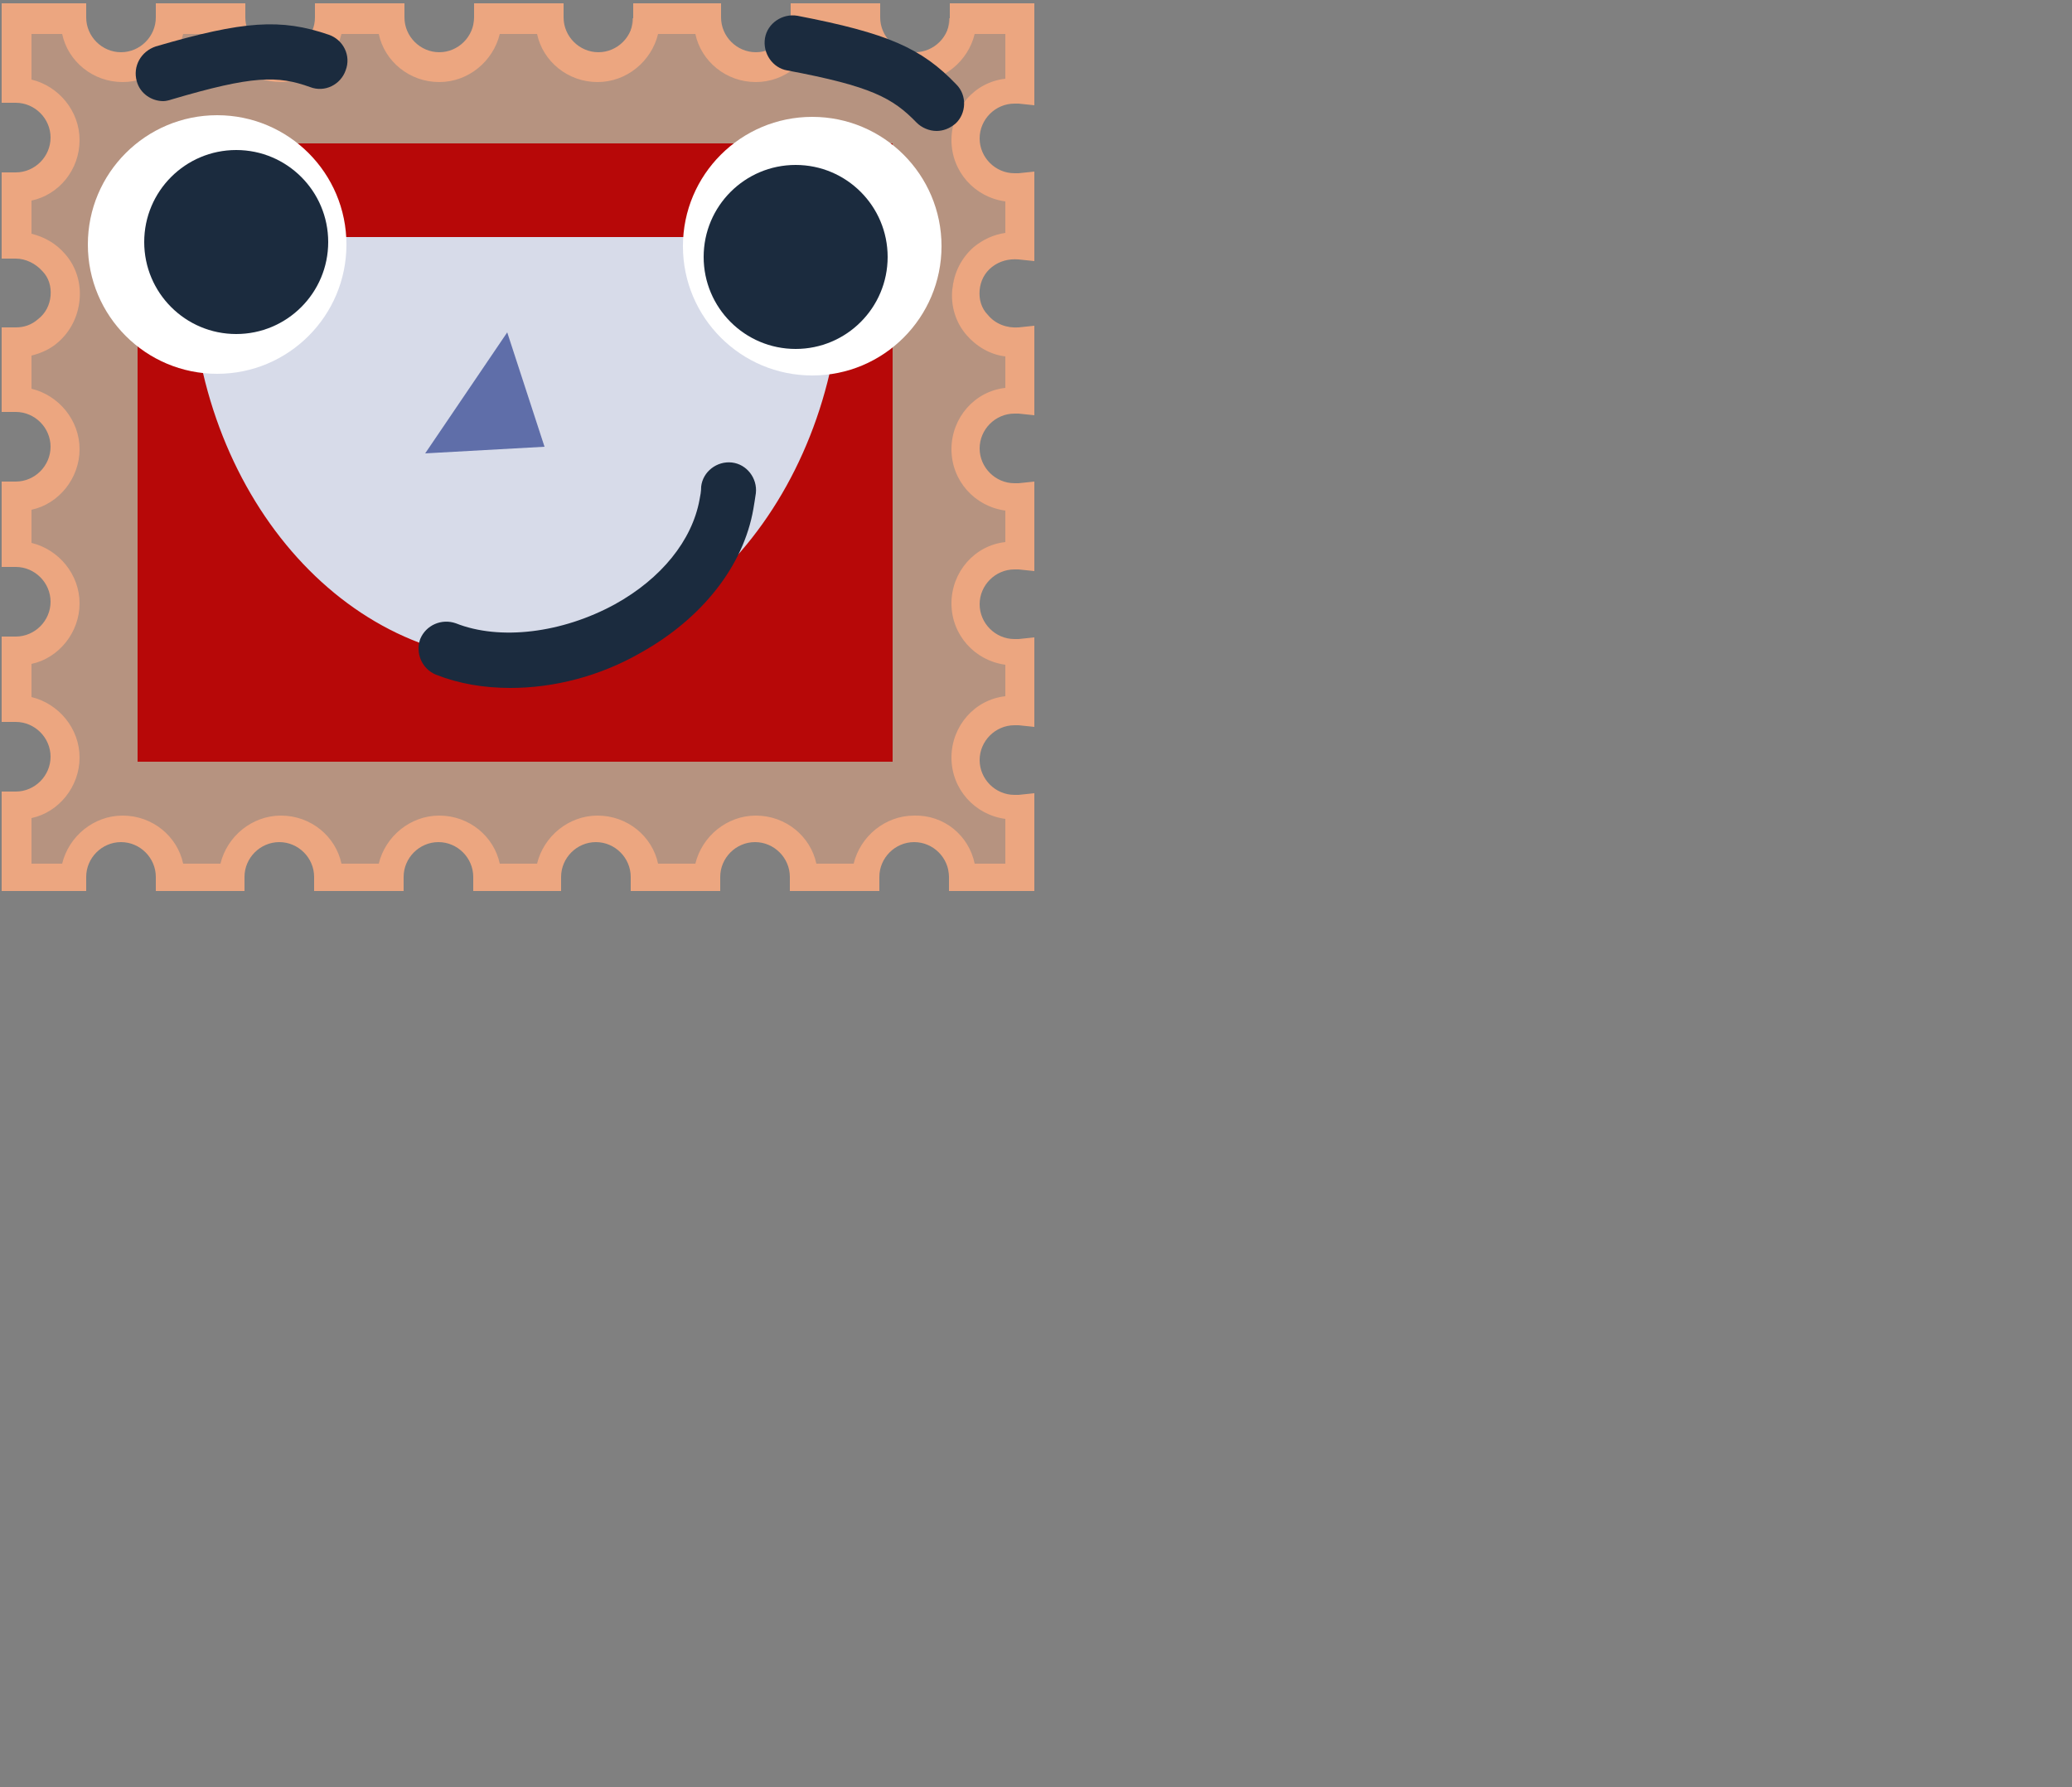 <svg width="80" height="69" viewBox="0 0 80 69" fill="none" xmlns="http://www.w3.org/2000/svg">
<rect x="0" y="0" width="80" height="69" fill="#808080" stroke="none"/>
<g clip-path="url(#clip0_2209_1647)">
<path opacity="0.5" d="M38.624 31.104C37.6 31.104 36.768 30.272 36.768 29.248C36.768 28.224 37.6 27.392 38.624 27.392C38.688 27.392 38.752 27.392 38.848 27.392V25.12C38.784 25.12 38.72 25.12 38.624 25.12C37.6 25.12 36.768 24.288 36.768 23.264C36.768 22.24 37.6 21.408 38.624 21.408C38.688 21.408 38.752 21.408 38.848 21.408V19.136C38.784 19.136 38.72 19.136 38.624 19.136C37.6 19.136 36.768 18.304 36.768 17.28C36.768 16.256 37.6 15.424 38.624 15.424C38.688 15.424 38.752 15.424 38.848 15.424V13.152C38.24 13.216 37.632 12.992 37.216 12.512C36.544 11.712 36.64 10.56 37.44 9.888C37.856 9.536 38.368 9.408 38.848 9.472V7.2C38.784 7.2 38.72 7.2 38.624 7.2C37.6 7.2 36.768 6.368 36.768 5.344C36.768 4.32 37.6 3.488 38.624 3.488C38.688 3.488 38.752 3.488 38.848 3.488V0.704H36.64C36.64 1.728 35.808 2.56 34.784 2.56C33.76 2.56 32.928 1.728 32.928 0.704H30.528C30.528 1.728 29.696 2.56 28.672 2.56C27.648 2.56 26.816 1.728 26.816 0.704H24.416C24.416 1.728 23.584 2.56 22.56 2.56C21.536 2.56 20.704 1.728 20.704 0.704H18.304C18.304 1.728 17.472 2.56 16.448 2.56C15.424 2.56 14.592 1.728 14.592 0.704H12.192C12.192 1.728 11.36 2.56 10.336 2.56C9.312 2.56 8.48 1.728 8.48 0.704H6.08C6.08 1.728 5.248 2.56 4.224 2.56C3.2 2.56 2.368 1.728 2.368 0.704H0.16V3.488C1.184 3.488 2.016 4.32 2.016 5.344C2.016 6.368 1.184 7.2 0.16 7.2V9.44C0.704 9.44 1.216 9.664 1.6 10.112C2.272 10.912 2.176 12.064 1.376 12.736C1.024 13.024 0.608 13.184 0.16 13.184V15.424C1.184 15.424 2.016 16.256 2.016 17.28C2.016 18.304 1.184 19.136 0.16 19.136V21.376C1.184 21.376 2.016 22.208 2.016 23.232C2.016 24.256 1.184 25.088 0.16 25.088V27.328C1.184 27.328 2.016 28.16 2.016 29.184C2.016 30.208 1.184 31.04 0.16 31.04V33.824H2.368C2.368 32.8 3.2 31.968 4.224 31.968C5.248 31.968 6.08 32.8 6.08 33.824H8.48C8.48 32.8 9.312 31.968 10.336 31.968C11.36 31.968 12.192 32.8 12.192 33.824H14.592C14.592 32.8 15.424 31.968 16.448 31.968C17.472 31.968 18.304 32.8 18.304 33.824H20.704C20.704 32.8 21.536 31.968 22.56 31.968C23.584 31.968 24.416 32.8 24.416 33.824H26.816C26.816 32.8 27.648 31.968 28.672 31.968C29.696 31.968 30.528 32.8 30.528 33.824H32.928C32.928 32.8 33.76 31.968 34.784 31.968C35.808 31.968 36.64 32.8 36.64 33.824H38.848V31.04C38.752 31.104 38.688 31.104 38.624 31.104Z" fill="#ECA680"/>
<path d="M39.904 34.4H36.64V33.856C36.64 33.12 36.032 32.512 35.296 32.512C34.56 32.512 33.952 33.12 33.952 33.856V34.4H30.496V33.856C30.496 33.12 29.888 32.512 29.152 32.512C28.416 32.512 27.808 33.12 27.808 33.856V34.4H24.352V33.856C24.352 33.12 23.744 32.512 23.008 32.512C22.272 32.512 21.664 33.12 21.664 33.856V34.4H18.272V33.856C18.272 33.12 17.664 32.512 16.928 32.512C16.192 32.512 15.584 33.12 15.584 33.856V34.4H12.128V33.856C12.128 33.12 11.52 32.512 10.784 32.512C10.048 32.512 9.44 33.12 9.44 33.856V34.4H6.016V33.856C6.016 33.12 5.408 32.512 4.672 32.512C3.936 32.512 3.328 33.12 3.328 33.856V34.4H0.064V30.56H0.608C1.344 30.56 1.952 29.952 1.952 29.216C1.952 28.48 1.344 27.872 0.608 27.872H0.064V24.576H0.608C1.344 24.576 1.952 23.968 1.952 23.232C1.952 22.496 1.344 21.888 0.608 21.888H0.064V18.592H0.608C1.344 18.592 1.952 17.984 1.952 17.248C1.952 16.512 1.344 15.904 0.608 15.904H0.064V12.64H0.608C0.928 12.64 1.216 12.544 1.472 12.32C1.76 12.096 1.92 11.776 1.952 11.424C1.984 11.072 1.888 10.72 1.632 10.464C1.376 10.176 0.992 9.984 0.608 9.984H0.064V6.656H0.608C1.344 6.656 1.952 6.048 1.952 5.312C1.952 4.576 1.344 3.968 0.608 3.968H0.064V0.128H3.328V0.672C3.328 1.408 3.936 2.016 4.672 2.016C5.408 2.016 6.016 1.408 6.016 0.672V0.128H9.472V0.672C9.472 1.408 10.08 2.016 10.816 2.016C11.552 2.016 12.16 1.408 12.16 0.672V0.128H15.616V0.672C15.616 1.408 16.224 2.016 16.96 2.016C17.696 2.016 18.304 1.408 18.304 0.672V0.128H21.76V0.672C21.76 1.408 22.368 2.016 23.104 2.016C23.84 2.016 24.448 1.408 24.448 0.672V0.128H27.84V0.672C27.84 1.408 28.448 2.016 29.184 2.016C29.92 2.016 30.528 1.408 30.528 0.672V0.128H33.984V0.672C33.984 1.408 34.592 2.016 35.328 2.016C36.064 2.016 36.672 1.408 36.672 0.672V0.128H39.936V4.064L39.328 4C39.264 4 39.232 4 39.168 4C38.432 4 37.824 4.608 37.824 5.344C37.824 6.08 38.432 6.688 39.168 6.688C39.2 6.688 39.264 6.688 39.328 6.688L39.936 6.624V10.08L39.328 10.016C38.944 9.984 38.592 10.08 38.304 10.304C38.016 10.528 37.856 10.848 37.824 11.2C37.792 11.552 37.888 11.904 38.144 12.16C38.432 12.512 38.88 12.672 39.328 12.64L39.936 12.576V16.032L39.328 15.968C39.264 15.968 39.232 15.968 39.168 15.968C38.432 15.968 37.824 16.576 37.824 17.312C37.824 18.048 38.432 18.656 39.168 18.656C39.2 18.656 39.264 18.656 39.328 18.656L39.936 18.592V22.048L39.328 21.984C39.264 21.984 39.232 21.984 39.168 21.984C38.432 21.984 37.824 22.592 37.824 23.328C37.824 24.064 38.432 24.672 39.168 24.672C39.2 24.672 39.264 24.672 39.328 24.672L39.936 24.608V28.064L39.328 28C39.264 28 39.232 28 39.168 28C38.432 28 37.824 28.608 37.824 29.344C37.824 30.08 38.432 30.688 39.168 30.688C39.2 30.688 39.264 30.688 39.328 30.688L39.936 30.624V34.4H39.904ZM37.632 33.344H38.816V31.616C37.632 31.456 36.736 30.464 36.736 29.248C36.736 28.032 37.632 27.008 38.816 26.88V25.664C37.632 25.504 36.736 24.512 36.736 23.296C36.736 22.08 37.632 21.056 38.816 20.928V19.712C37.632 19.552 36.736 18.56 36.736 17.344C36.736 16.128 37.632 15.104 38.816 14.976V13.76C38.24 13.696 37.696 13.376 37.312 12.928C36.896 12.448 36.704 11.808 36.768 11.168C36.832 10.528 37.12 9.952 37.6 9.536C37.952 9.248 38.368 9.056 38.816 8.992V7.776C37.632 7.616 36.736 6.624 36.736 5.408C36.736 4.192 37.632 3.168 38.816 3.04V1.312H37.632C37.376 2.368 36.416 3.168 35.296 3.168C34.144 3.168 33.184 2.368 32.96 1.312H31.52C31.264 2.368 30.304 3.168 29.184 3.168C28.032 3.168 27.072 2.368 26.848 1.312H25.408C25.152 2.368 24.192 3.168 23.072 3.168C21.92 3.168 20.96 2.368 20.736 1.312H19.296C19.04 2.368 18.08 3.168 16.96 3.168C15.808 3.168 14.848 2.368 14.624 1.312H13.184C12.928 2.368 11.968 3.168 10.848 3.168C9.696 3.168 8.736 2.368 8.512 1.312H7.072C6.816 2.368 5.856 3.168 4.736 3.168C3.584 3.168 2.624 2.368 2.4 1.312H1.216V3.072C2.272 3.328 3.072 4.288 3.072 5.408C3.072 6.56 2.272 7.52 1.216 7.744V9.024C1.728 9.152 2.176 9.408 2.528 9.824C2.944 10.304 3.136 10.944 3.072 11.584C3.008 12.224 2.72 12.8 2.24 13.216C1.952 13.472 1.6 13.632 1.216 13.728V15.008C2.272 15.264 3.072 16.224 3.072 17.344C3.072 18.464 2.272 19.456 1.216 19.68V20.96C2.272 21.216 3.072 22.176 3.072 23.296C3.072 24.416 2.272 25.408 1.216 25.632V26.912C2.272 27.168 3.072 28.128 3.072 29.248C3.072 30.368 2.272 31.36 1.216 31.584V33.344H2.4C2.656 32.288 3.616 31.488 4.736 31.488C5.888 31.488 6.848 32.288 7.072 33.344H8.512C8.768 32.288 9.728 31.488 10.848 31.488C12 31.488 12.96 32.288 13.184 33.344H14.624C14.88 32.288 15.84 31.488 16.96 31.488C18.112 31.488 19.072 32.288 19.296 33.344H20.736C20.992 32.288 21.952 31.488 23.072 31.488C24.224 31.488 25.184 32.288 25.408 33.344H26.848C27.104 32.288 28.064 31.488 29.184 31.488C30.336 31.488 31.296 32.288 31.52 33.344H32.96C33.216 32.288 34.176 31.488 35.296 31.488C36.448 31.456 37.408 32.256 37.632 33.344Z" fill="#ECA680"/>
<path d="M34.464 5.536H5.312V29.408H34.464V5.536Z" fill="#B70808"/>
<path d="M7.392 9.12C7.36 9.472 7.36 9.824 7.36 10.208C7.36 18.656 12.992 25.504 19.936 25.504C26.88 25.504 32.512 18.656 32.512 10.208C32.512 9.856 32.512 9.504 32.48 9.152H7.392V9.12Z" fill="#D7DBE9"/>
<path d="M21.024 17.248L19.584 12.832L16.416 17.504L21.024 17.248Z" fill="#5F6EA9"/>
<path d="M19.712 26.56C18.688 26.56 17.728 26.4 16.832 26.048C16.288 25.824 16.032 25.216 16.224 24.672C16.448 24.128 17.056 23.872 17.6 24.064C19.296 24.736 21.696 24.448 23.744 23.328C25.536 22.336 26.72 20.864 27.008 19.296C27.04 19.136 27.072 18.976 27.072 18.784C27.136 18.208 27.68 17.792 28.256 17.856C28.832 17.92 29.248 18.464 29.184 19.04C29.152 19.264 29.12 19.456 29.088 19.648C28.704 21.856 27.104 23.872 24.768 25.184C23.168 26.112 21.376 26.56 19.712 26.56Z" fill="#1B2B3E"/>
<path d="M31.36 14.496C34.117 14.496 36.352 12.261 36.352 9.504C36.352 6.747 34.117 4.512 31.36 4.512C28.603 4.512 26.368 6.747 26.368 9.504C26.368 12.261 28.603 14.496 31.36 14.496Z" fill="white"/>
<path d="M30.72 13.472C32.682 13.472 34.272 11.882 34.272 9.92C34.272 7.958 32.682 6.368 30.72 6.368C28.758 6.368 27.168 7.958 27.168 9.92C27.168 11.882 28.758 13.472 30.72 13.472Z" fill="#1B2B3E"/>
<path d="M8.384 14.432C11.141 14.432 13.376 12.197 13.376 9.44C13.376 6.683 11.141 4.448 8.384 4.448C5.627 4.448 3.392 6.683 3.392 9.44C3.392 12.197 5.627 14.432 8.384 14.432Z" fill="white"/>
<path d="M9.12 12.896C11.082 12.896 12.672 11.306 12.672 9.344C12.672 7.382 11.082 5.792 9.12 5.792C7.158 5.792 5.568 7.382 5.568 9.344C5.568 11.306 7.158 12.896 9.12 12.896Z" fill="#1B2B3E"/>
<path d="M36.16 5.056C35.872 5.056 35.584 4.928 35.392 4.736C34.464 3.776 33.632 3.328 30.4 2.72C29.824 2.624 29.44 2.048 29.536 1.472C29.632 0.896 30.208 0.512 30.784 0.608C34.272 1.28 35.584 1.856 36.928 3.264C37.344 3.68 37.312 4.384 36.896 4.768C36.672 4.96 36.416 5.056 36.16 5.056Z" fill="#1B2B3E"/>
<path d="M6.304 3.904C5.856 3.904 5.408 3.616 5.28 3.136C5.12 2.56 5.44 1.984 6.016 1.792C9.408 0.8 10.848 0.704 12.704 1.344C13.248 1.536 13.568 2.144 13.344 2.72C13.152 3.264 12.544 3.584 11.968 3.36C10.72 2.912 9.76 2.912 6.624 3.84C6.528 3.872 6.4 3.904 6.304 3.904Z" fill="#1B2B3E"/>
</g>
<defs>
<clipPath id="clip0_2209_1647">
<rect width="80" height="69" fill="white"/>
</clipPath>
</defs>
</svg>
